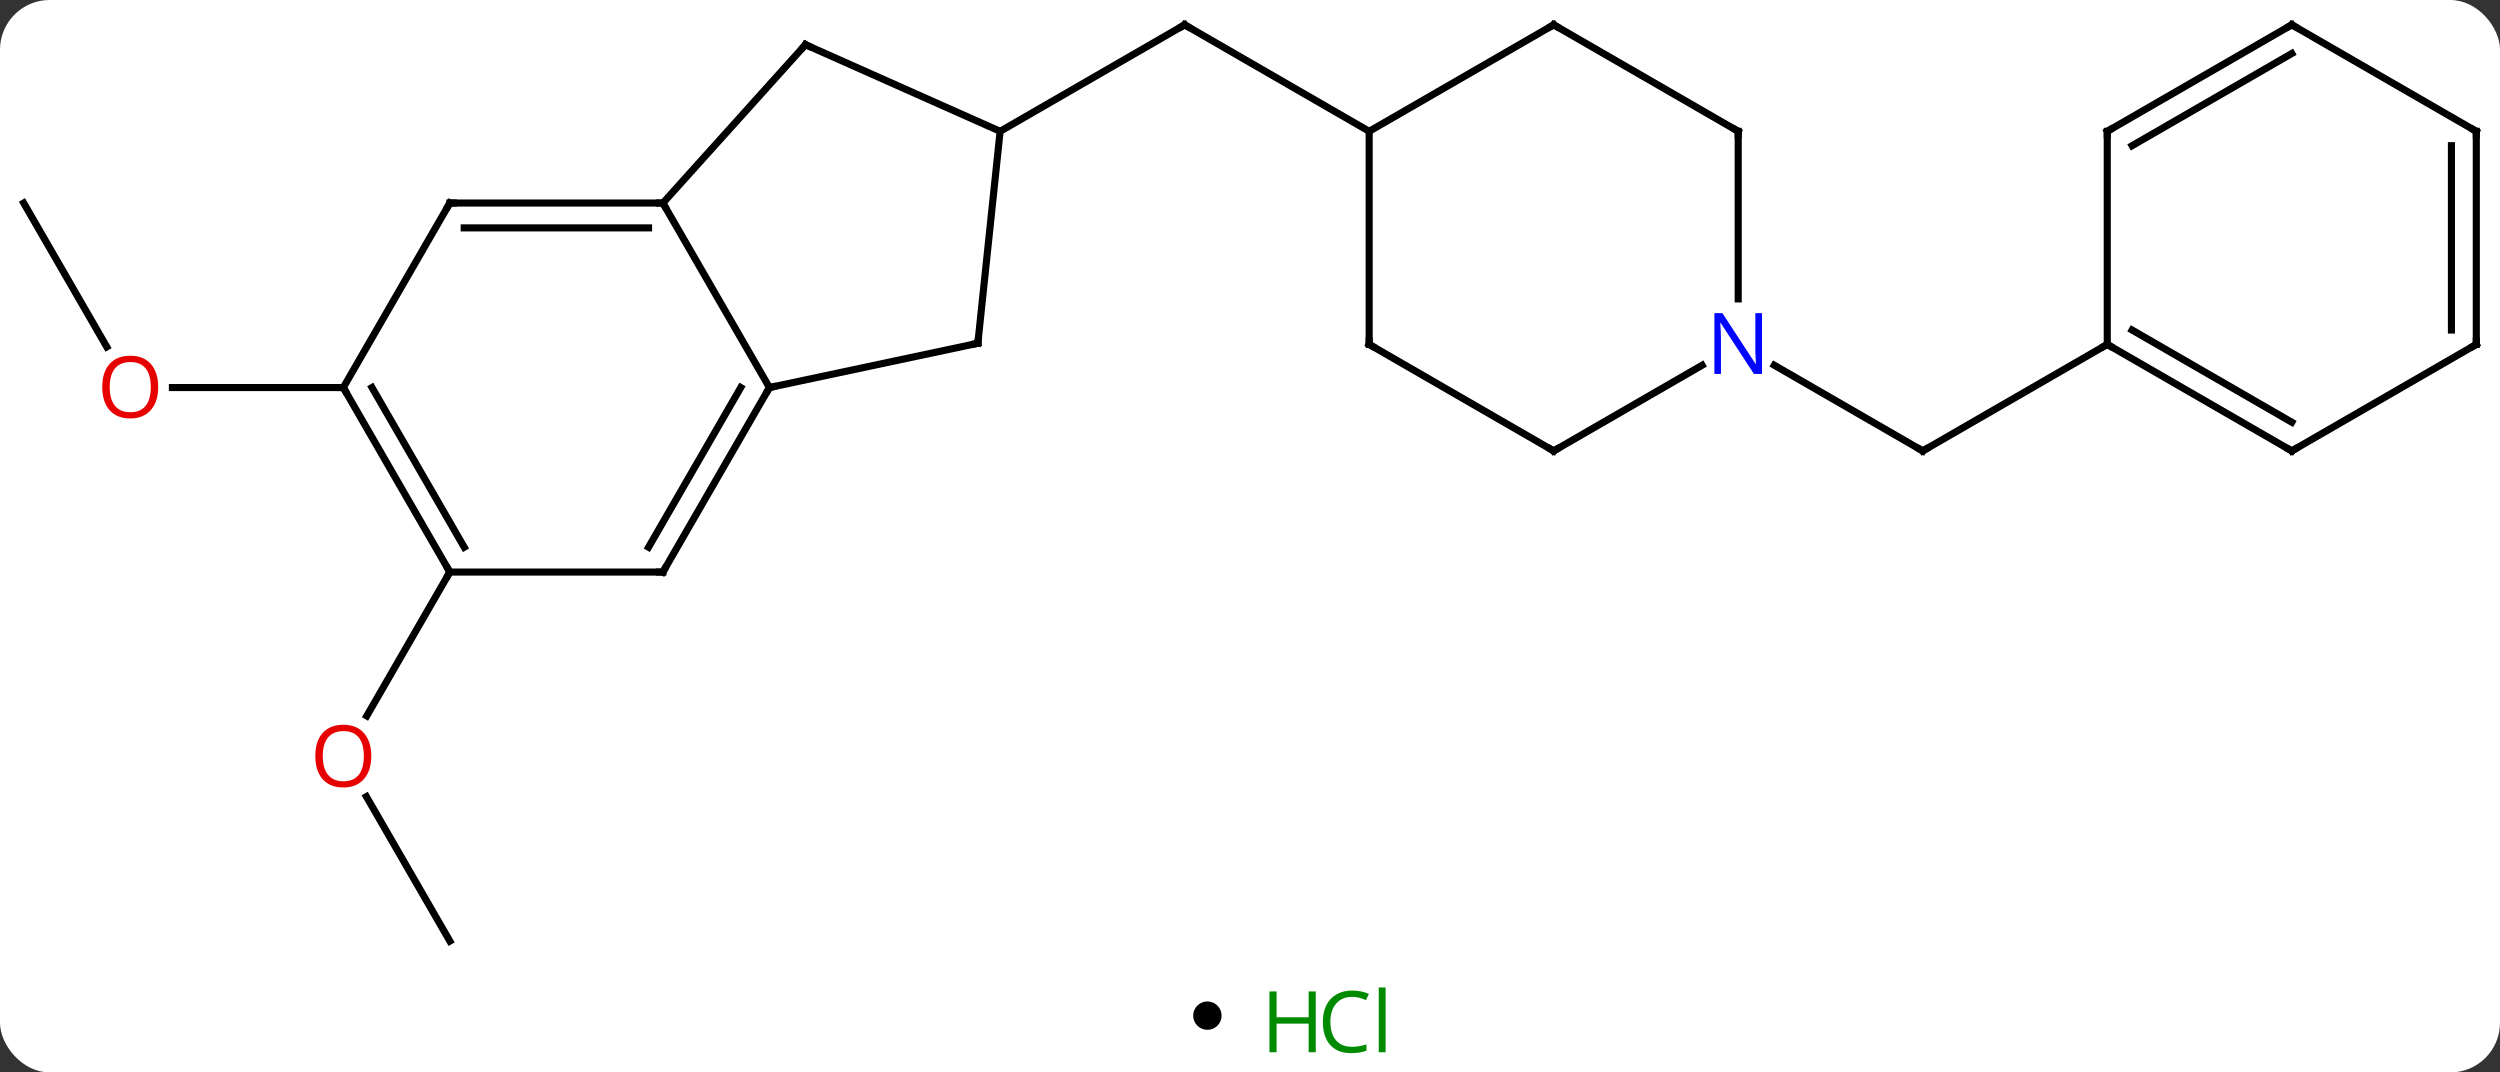 <svg width="352" viewBox="0 0 352 151" style="fill-opacity:1; color-rendering:auto; color-interpolation:auto; text-rendering:auto; stroke:black; stroke-linecap:square; stroke-miterlimit:10; shape-rendering:auto; stroke-opacity:1; fill:black; stroke-dasharray:none; font-weight:normal; stroke-width:1; font-family:'Open Sans'; font-style:normal; stroke-linejoin:miter; font-size:12; stroke-dashoffset:0; image-rendering:auto;" height="151" class="cas-substance-image" xmlns:xlink="http://www.w3.org/1999/xlink" xmlns="http://www.w3.org/2000/svg"><rect x="0" y="0" width="352" height="151" fill="#333333" stroke="none"/><svg class="cas-substance-single-component"><rect y="0" x="0" width="352" stroke="none" ry="7" rx="7" height="151" fill="white" class="cas-substance-group"/><svg y="0" x="0" width="352" viewBox="0 0 352 136" style="fill:black;" height="136" class="cas-substance-single-component-image"><svg><g><g transform="translate(176,68)" style="text-rendering:geometricPrecision; color-rendering:optimizeQuality; color-interpolation:linearRGB; stroke-linecap:butt; image-rendering:optimizeQuality;"><line y2="64.509" y1="44.162" x2="-112.662" x1="-124.408" style="fill:none;"/><line y2="12.546" y1="32.804" x2="-112.662" x1="-124.359" style="fill:none;"/><line y2="-49.509" y1="-64.509" x2="-35.184" x1="-9.201" style="fill:none;"/><line y2="-49.509" y1="-64.509" x2="16.779" x1="-9.201" style="fill:none;"/><line y2="-39.414" y1="-19.162" x2="-172.662" x1="-160.969" style="fill:none;"/><line y2="-13.434" y1="-13.434" x2="-127.662" x1="-151.725" style="fill:none;"/><line y2="-16.574" y1="-4.509" x2="73.823" x1="94.722" style="fill:none;"/><line y2="-19.509" y1="-4.509" x2="120.702" x1="94.722" style="fill:none;"/><line y2="-39.414" y1="-13.434" x2="-82.662" x1="-67.662" style="fill:none;"/><line y2="12.546" y1="-13.434" x2="-82.662" x1="-67.662" style="fill:none;"/><line y2="9.046" y1="-13.434" x2="-84.683" x1="-71.703" style="fill:none;"/><line y2="-19.671" y1="-13.434" x2="-38.319" x1="-67.662" style="fill:none;"/><line y2="-39.414" y1="-39.414" x2="-112.662" x1="-82.662" style="fill:none;"/><line y2="-35.914" y1="-35.914" x2="-110.641" x1="-84.683" style="fill:none;"/><line y2="-61.71" y1="-39.414" x2="-62.589" x1="-82.662" style="fill:none;"/><line y2="12.546" y1="12.546" x2="-112.662" x1="-82.662" style="fill:none;"/><line y2="-49.509" y1="-19.671" x2="-35.184" x1="-38.319" style="fill:none;"/><line y2="-13.434" y1="-39.414" x2="-127.662" x1="-112.662" style="fill:none;"/><line y2="-49.509" y1="-61.71" x2="-35.184" x1="-62.589" style="fill:none;"/><line y2="-13.434" y1="12.546" x2="-127.662" x1="-112.662" style="fill:none;"/><line y2="-13.434" y1="9.046" x2="-123.621" x1="-110.641" style="fill:none;"/><line y2="-19.509" y1="-49.509" x2="16.779" x1="16.779" style="fill:none;"/><line y2="-64.509" y1="-49.509" x2="42.759" x1="16.779" style="fill:none;"/><line y2="-4.509" y1="-19.509" x2="42.759" x1="16.779" style="fill:none;"/><line y2="-49.509" y1="-64.509" x2="68.739" x1="42.759" style="fill:none;"/><line y2="-16.574" y1="-4.509" x2="63.655" x1="42.759" style="fill:none;"/><line y2="-25.915" y1="-49.509" x2="68.739" x1="68.739" style="fill:none;"/><line y2="-4.509" y1="-19.509" x2="146.682" x1="120.702" style="fill:none;"/><line y2="-8.55" y1="-21.53" x2="146.682" x1="124.202" style="fill:none;"/><line y2="-49.509" y1="-19.509" x2="120.702" x1="120.702" style="fill:none;"/><line y2="-19.509" y1="-4.509" x2="172.662" x1="146.682" style="fill:none;"/><line y2="-64.509" y1="-49.509" x2="146.682" x1="120.702" style="fill:none;"/><line y2="-60.468" y1="-47.488" x2="146.682" x1="124.202" style="fill:none;"/><line y2="-49.509" y1="-19.509" x2="172.662" x1="172.662" style="fill:none;"/><line y2="-47.488" y1="-21.53" x2="169.162" x1="169.162" style="fill:none;"/><line y2="-49.509" y1="-64.509" x2="172.662" x1="146.682" style="fill:none;"/></g><g transform="translate(176,68)" style="fill:rgb(230,0,0); text-rendering:geometricPrecision; color-rendering:optimizeQuality; image-rendering:optimizeQuality; font-family:'Open Sans'; stroke:rgb(230,0,0); color-interpolation:linearRGB;"><path style="stroke:none;" d="M-123.725 38.456 Q-123.725 40.518 -124.764 41.698 Q-125.803 42.878 -127.646 42.878 Q-129.537 42.878 -130.568 41.714 Q-131.6 40.549 -131.6 38.44 Q-131.6 36.346 -130.568 35.198 Q-129.537 34.049 -127.646 34.049 Q-125.787 34.049 -124.756 35.221 Q-123.725 36.393 -123.725 38.456 ZM-130.553 38.456 Q-130.553 40.19 -129.81 41.096 Q-129.068 42.003 -127.646 42.003 Q-126.225 42.003 -125.498 41.104 Q-124.771 40.206 -124.771 38.456 Q-124.771 36.721 -125.498 35.831 Q-126.225 34.94 -127.646 34.94 Q-129.068 34.94 -129.81 35.839 Q-130.553 36.737 -130.553 38.456 Z"/></g><g transform="translate(176,68)" style="stroke-linecap:butt; text-rendering:geometricPrecision; color-rendering:optimizeQuality; image-rendering:optimizeQuality; font-family:'Open Sans'; color-interpolation:linearRGB; stroke-miterlimit:5;"><path style="fill:none;" d="M-9.634 -64.259 L-9.201 -64.509 L-8.768 -64.259"/><path style="fill:rgb(230,0,0); stroke:none;" d="M-153.725 -13.504 Q-153.725 -11.442 -154.764 -10.262 Q-155.803 -9.082 -157.646 -9.082 Q-159.537 -9.082 -160.568 -10.246 Q-161.6 -11.411 -161.6 -13.52 Q-161.6 -15.614 -160.568 -16.762 Q-159.537 -17.911 -157.646 -17.911 Q-155.787 -17.911 -154.756 -16.739 Q-153.725 -15.567 -153.725 -13.504 ZM-160.553 -13.504 Q-160.553 -11.77 -159.81 -10.864 Q-159.068 -9.957 -157.646 -9.957 Q-156.225 -9.957 -155.498 -10.856 Q-154.771 -11.754 -154.771 -13.504 Q-154.771 -15.239 -155.498 -16.129 Q-156.225 -17.02 -157.646 -17.02 Q-159.068 -17.02 -159.81 -16.122 Q-160.553 -15.223 -160.553 -13.504 Z"/><path style="fill:none;" d="M94.289 -4.759 L94.722 -4.509 L95.155 -4.759"/><path style="fill:none;" d="M-67.912 -13.001 L-67.662 -13.434 L-67.173 -13.538"/><path style="fill:none;" d="M-83.162 -39.414 L-82.662 -39.414 L-82.412 -38.981"/><path style="fill:none;" d="M-82.412 12.113 L-82.662 12.546 L-83.162 12.546"/><path style="fill:none;" d="M-38.808 -19.567 L-38.319 -19.671 L-38.267 -20.168"/><path style="fill:none;" d="M-112.162 -39.414 L-112.662 -39.414 L-112.912 -38.981"/><path style="fill:none;" d="M-62.923 -61.338 L-62.589 -61.71 L-62.132 -61.507"/><path style="fill:none;" d="M-112.912 12.113 L-112.662 12.546 L-112.912 12.979"/><path style="fill:none;" d="M-127.412 -13.001 L-127.662 -13.434 L-128.162 -13.434"/><path style="fill:none;" d="M16.779 -20.009 L16.779 -19.509 L17.212 -19.259"/><path style="fill:none;" d="M42.326 -64.259 L42.759 -64.509 L43.192 -64.259"/><path style="fill:none;" d="M42.326 -4.759 L42.759 -4.509 L43.192 -4.759"/><path style="fill:none;" d="M68.306 -49.759 L68.739 -49.509 L68.739 -49.009"/><path style="fill:rgb(0,5,255); stroke:none;" d="M72.091 -15.353 L70.95 -15.353 L66.262 -22.54 L66.216 -22.54 Q66.309 -21.275 66.309 -20.228 L66.309 -15.353 L65.387 -15.353 L65.387 -23.915 L66.512 -23.915 L71.184 -16.759 L71.231 -16.759 Q71.231 -16.915 71.184 -17.775 Q71.137 -18.634 71.153 -19.009 L71.153 -23.915 L72.091 -23.915 L72.091 -15.353 Z"/><path style="fill:none;" d="M121.135 -19.259 L120.702 -19.509 L120.269 -19.259"/><path style="fill:none;" d="M146.249 -4.759 L146.682 -4.509 L147.115 -4.759"/><path style="fill:none;" d="M120.702 -49.009 L120.702 -49.509 L121.135 -49.759"/><path style="fill:none;" d="M172.229 -19.259 L172.662 -19.509 L172.662 -20.009"/><path style="fill:none;" d="M146.249 -64.259 L146.682 -64.509 L147.115 -64.259"/><path style="fill:none;" d="M172.662 -49.009 L172.662 -49.509 L172.229 -49.759"/></g></g></svg></svg><svg y="136" x="168" class="cas-substance-saf"><svg y="5" x="0" width="4" style="fill:black;" height="4" class="cas-substance-saf-dot"><circle stroke="none" r="2" fill="black" cy="2" cx="2"/></svg><svg y="0" x="8" width="22" style="fill:black;" height="15" class="cas-substance-saf-image"><svg><g><g transform="translate(6,8)" style="fill:rgb(0,138,0); text-rendering:geometricPrecision; color-rendering:optimizeQuality; image-rendering:optimizeQuality; font-family:'Open Sans'; stroke:rgb(0,138,0); color-interpolation:linearRGB;"><path style="stroke:none;" d="M3.258 4.156 L2.258 4.156 L2.258 0.125 L-2.258 0.125 L-2.258 4.156 L-3.258 4.156 L-3.258 -4.406 L-2.258 -4.406 L-2.258 -0.766 L2.258 -0.766 L2.258 -4.406 L3.258 -4.406 L3.258 4.156 Z"/><path style="stroke:none;" d="M8.367 -3.641 Q6.961 -3.641 6.141 -2.703 Q5.32 -1.766 5.32 -0.125 Q5.32 1.547 6.109 2.469 Q6.898 3.391 8.352 3.391 Q9.258 3.391 10.398 3.062 L10.398 3.938 Q9.508 4.281 8.211 4.281 Q6.32 4.281 5.289 3.125 Q4.258 1.969 4.258 -0.141 Q4.258 -1.469 4.75 -2.461 Q5.242 -3.453 6.18 -3.992 Q7.117 -4.531 8.383 -4.531 Q9.727 -4.531 10.742 -4.047 L10.32 -3.188 Q9.336 -3.641 8.367 -3.641 ZM13.094 4.156 L12.125 4.156 L12.125 -4.969 L13.094 -4.969 L13.094 4.156 Z"/></g></g></svg></svg></svg></svg></svg>